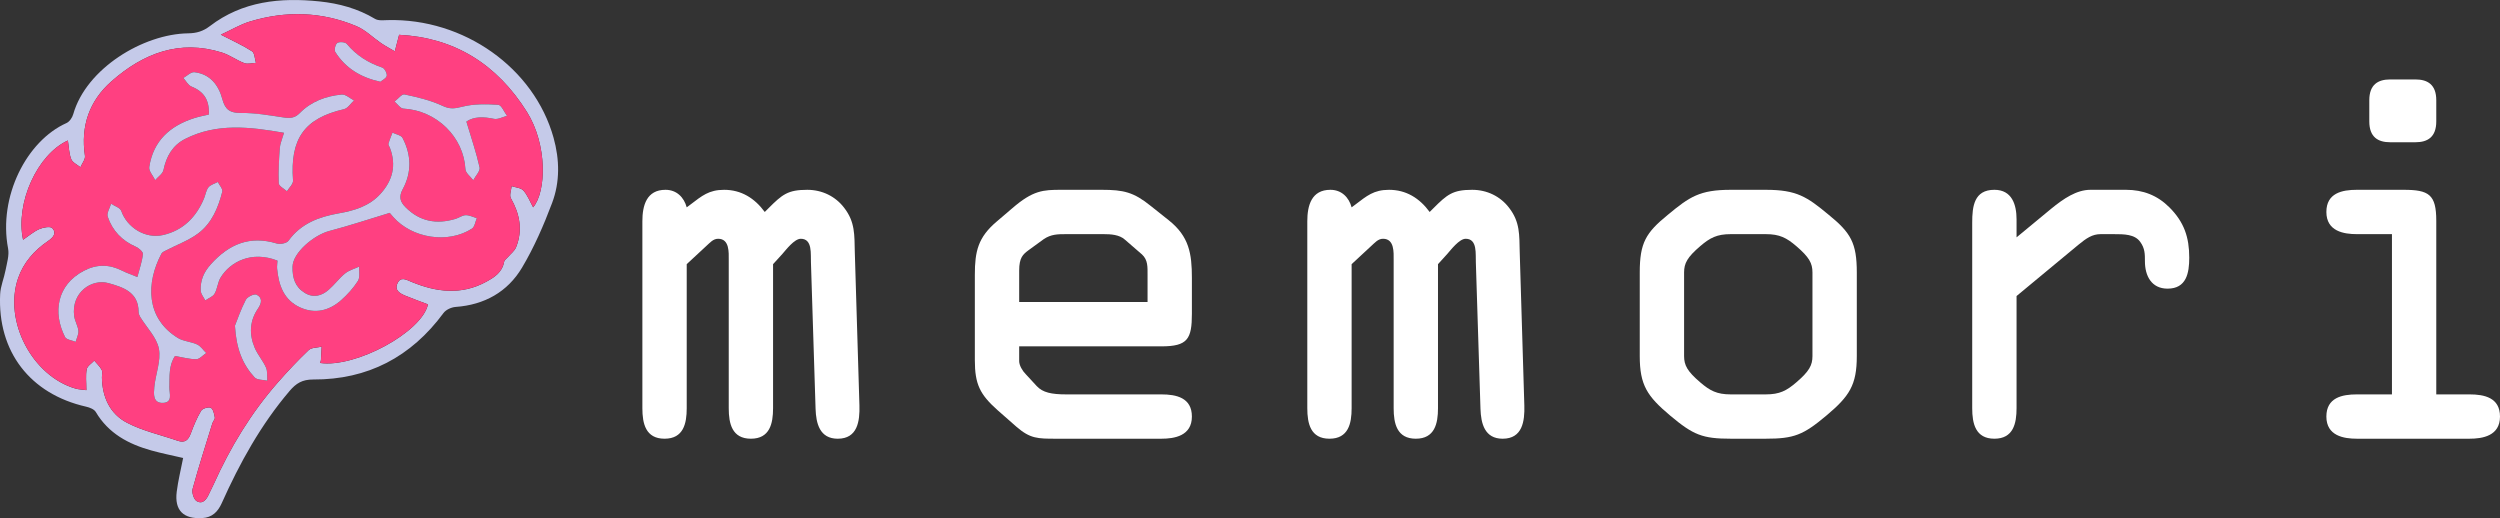 <?xml version="1.0" encoding="UTF-8" standalone="no"?>
<!-- Created with Inkscape (http://www.inkscape.org/) -->

<svg
   xmlns:dc="http://purl.org/dc/elements/1.1/"
   xmlns:cc="http://creativecommons.org/ns#"
   xmlns:rdf="http://www.w3.org/1999/02/22-rdf-syntax-ns#"
   xmlns:svg="http://www.w3.org/2000/svg"
   xmlns="http://www.w3.org/2000/svg"
   xmlns:sodipodi="http://sodipodi.sourceforge.net/DTD/sodipodi-0.dtd"
   xmlns:inkscape="http://www.inkscape.org/namespaces/inkscape"
   id="svg2"
   version="1.1"
   inkscape:version="0.91 r13725"
   xml:space="preserve"
   width="564.924"
   height="117.086"
   viewBox="0 0 564.924 117.086"
   sodipodi:docname="memori1.svg"><rect x="0" y="0" width="564.924" height="117.086" fill="#333333" stroke="none"/><defs
     id="defs6"><clipPath
       clipPathUnits="userSpaceOnUse"
       id="clipPath20"><path
         d="m 113,271 448,0 0,-95 -448,0 0,95 z"
         id="path22"
         inkscape:connector-curvature="0" /></clipPath><clipPath
       clipPathUnits="userSpaceOnUse"
       id="clipPath30"><path
         d="m 113,176 448,0 0,95 -448,0 0,-95 z"
         id="path32"
         inkscape:connector-curvature="0" /></clipPath></defs><sodipodi:namedview
     pagecolor="#ffffff"
     bordercolor="#666666"
     borderopacity="1"
     objecttolerance="10"
     gridtolerance="10"
     guidetolerance="10"
     inkscape:pageopacity="0"
     inkscape:pageshadow="2"
     inkscape:window-width="1156"
     inkscape:window-height="660"
     id="namedview4"
     showgrid="false"
     inkscape:zoom="0.61498647"
     inkscape:cx="260.42775"
     inkscape:cy="44.418731"
     inkscape:window-x="0"
     inkscape:window-y="0"
     inkscape:window-maximized="0"
     inkscape:current-layer="g10"
     fit-margin-top="0"
     fit-margin-left="0"
     fit-margin-right="0"
     fit-margin-bottom="0" /><g
     id="g10"
     inkscape:groupmode="layer"
     inkscape:label="memori1"
     transform="matrix(1.25,0,0,-1.25,-141.311,337.919)"><path
       d="m 252.8,222.582 0,-26.047 c 0,-2.754 -0.582,-5.508 -4.004,-5.508 -3.426,0 -4.008,2.754 -4.008,5.508 l 0,26.797 c 0,1.336 0.168,3.84 -1.922,3.84 -0.918,0 -1.5,-0.75 -2.168,-1.336 l -3.507,-3.254 0,-26.047 c 0,-2.754 -0.582,-5.508 -4.008,-5.508 -3.422,0 -4.008,2.754 -4.008,5.508 l 0,33.813 c 0,2.836 0.754,5.675 4.176,5.675 2.004,0 3.34,-1.335 3.84,-3.171 l 0.668,0.5 c 2.086,1.586 3.339,2.671 6.093,2.671 3.09,0 5.512,-1.503 7.348,-4.007 l 0.668,0.668 c 2.504,2.504 3.504,3.339 7.012,3.339 2.672,0 5.093,-1.168 6.679,-3.257 2.004,-2.586 1.836,-4.926 1.918,-8.016 l 0.836,-27.715 c 0.082,-2.836 -0.336,-6.008 -3.922,-6.008 -3.257,0 -3.925,2.754 -4.007,5.426 l -0.836,26.461 c -0.082,1.422 0.336,4.258 -1.836,4.258 -1.172,0 -2.672,-2.004 -3.34,-2.754 l -1.672,-1.836 z"
       style="fill:#ffffff;fill-opacity:1;fill-rule:nonzero;stroke:none"
       id="path36"
       inkscape:connector-curvature="0" /><path
       d="m 297.292,215.738 23.207,0 0,4.84 c 0,1.504 0.082,2.754 -1.004,3.758 l -3.086,2.672 c -1.004,0.918 -2.589,1 -3.839,1 l -6.762,0 c -1.504,0 -2.758,0 -4.094,-0.918 l -2.754,-2.004 c -1,-0.75 -1.668,-1.336 -1.668,-3.672 l 0,-5.676 z m 6.68,-24.711 c -3.344,0 -4.68,0 -7.184,2.168 l -3.422,3.008 c -3.171,2.836 -4.089,4.672 -4.089,9.012 l 0,15.445 c 0,4.258 0.585,6.762 3.925,9.602 l 2.836,2.422 c 3.758,3.254 5.594,3.339 8.852,3.339 l 7.344,0 c 3.925,0 5.761,-0.418 8.847,-2.921 l 3.258,-2.59 c 3.672,-2.922 4.176,-6.012 4.176,-10.434 l 0,-6.43 c 0,-4.589 -0.754,-5.925 -5.512,-5.925 l -25.711,0 0,-2.672 c 0,-0.754 0.582,-1.754 1.168,-2.336 l 2.004,-2.172 c 1.082,-1.168 2.672,-1.504 5.344,-1.504 l 17.195,0 c 2.672,0 5.512,-0.582 5.512,-4.008 0,-3.504 -3.176,-4.004 -5.512,-4.004 l -19.031,0 z"
       style="fill:#ffffff;fill-opacity:1;fill-rule:nonzero;stroke:none"
       id="path38"
       inkscape:connector-curvature="0" /><path
       d="m 373.003,222.582 0,-26.047 c 0,-2.754 -0.586,-5.508 -4.008,-5.508 -3.422,0 -4.007,2.754 -4.007,5.508 l 0,26.797 c 0,1.336 0.167,3.84 -1.922,3.84 -0.918,0 -1.5,-0.75 -2.168,-1.336 l -3.508,-3.254 0,-26.047 c 0,-2.754 -0.582,-5.508 -4.004,-5.508 -3.426,0 -4.008,2.754 -4.008,5.508 l 0,33.813 c 0,2.836 0.75,5.675 4.172,5.675 2.004,0 3.34,-1.335 3.84,-3.171 l 0.668,0.5 c 2.09,1.586 3.34,2.671 6.094,2.671 3.089,0 5.511,-1.503 7.347,-4.007 l 0.668,0.668 c 2.504,2.504 3.508,3.339 7.012,3.339 2.672,0 5.094,-1.168 6.68,-3.257 2.003,-2.586 1.836,-4.926 1.918,-8.016 l 0.835,-27.715 c 0.083,-2.836 -0.335,-6.008 -3.921,-6.008 -3.258,0 -3.926,2.754 -4.008,5.426 l -0.836,26.461 c -0.082,1.422 0.336,4.258 -1.836,4.258 -1.168,0 -2.672,-2.004 -3.34,-2.754 l -1.668,-1.836 z"
       style="fill:#ffffff;fill-opacity:1;fill-rule:nonzero;stroke:none"
       id="path40"
       inkscape:connector-curvature="0" /><path
       d="m 417.491,205.969 c 0,-1.668 0.582,-2.754 2.922,-4.758 1.754,-1.504 3.004,-2.172 5.508,-2.172 l 6.344,0 c 2.504,0 3.758,0.668 5.512,2.172 2.335,2.004 2.921,3.09 2.921,4.758 l 0,15.109 c 0,1.672 -0.586,2.758 -2.921,4.762 -1.754,1.5 -3.008,2.168 -5.512,2.168 l -6.344,0 c -2.504,0 -3.754,-0.668 -5.508,-2.168 -2.34,-2.004 -2.922,-3.09 -2.922,-4.762 l 0,-15.109 z m -8.015,15.109 c 0,5.344 1.086,7.18 5.094,10.438 3.921,3.254 5.761,4.507 11.351,4.507 l 6.344,0 c 5.594,0 7.433,-1.253 11.355,-4.507 4.008,-3.258 5.094,-5.094 5.094,-10.438 l 0,-15.109 c 0,-5.258 -1.336,-7.262 -5.512,-10.77 -4.172,-3.504 -5.843,-4.172 -10.937,-4.172 l -6.344,0 c -5.09,0 -6.762,0.668 -10.933,4.172 -4.176,3.508 -5.512,5.512 -5.512,10.77 l 0,15.109 z"
       style="fill:#ffffff;fill-opacity:1;fill-rule:nonzero;stroke:none"
       id="path42"
       inkscape:connector-curvature="0" /><path
       d="m 469.577,230.094 c 0,2.922 0.332,5.929 4.008,5.929 3.172,0 4.008,-2.671 4.008,-5.343 l 0,-3.254 6.258,5.172 c 2.254,1.84 4.594,3.425 7.097,3.425 l 6.43,0 c 3.086,0 5.676,-1.003 7.844,-3.171 2.672,-2.672 3.59,-5.426 3.59,-9.102 0,-2.754 -0.5,-5.594 -3.922,-5.594 -2.922,0 -4.09,2.34 -4.09,4.926 0,1.336 0,2.34 -0.836,3.508 -1,1.418 -2.922,1.418 -4.84,1.418 l -2.34,0 c -1.504,0 -2.586,-0.75 -4.007,-1.918 l -11.184,-9.27 0,-20.285 c 0,-2.754 -0.586,-5.508 -4.008,-5.508 -3.422,0 -4.008,2.754 -4.008,5.508 l 0,33.559 z"
       style="fill:#ffffff;fill-opacity:1;fill-rule:nonzero;stroke:none"
       id="path44"
       inkscape:connector-curvature="0" /><path
       d="m 541.362,252.219 c 0,2.836 1.59,3.754 3.758,3.754 l 4.594,0 c 2.168,0 3.754,-0.918 3.754,-3.754 l 0,-3.84 c 0,-2.84 -1.586,-3.758 -3.754,-3.758 l -4.594,0 c -2.168,0 -3.758,0.918 -3.758,3.758 l 0,3.84 z m 12.106,-53.18 6.012,0 c 2.672,0 5.508,-0.582 5.508,-4.008 0,-3.504 -3.172,-4.004 -5.508,-4.004 l -20.371,0 c -2.336,0 -5.508,0.5 -5.508,4.004 0,3.426 2.84,4.008 5.508,4.008 l 6.347,0 0,28.969 -6.347,0 c -2.336,0 -5.508,0.5 -5.508,4.008 0,3.422 2.84,4.007 5.508,4.007 l 8.433,0 c 4.59,0 5.926,-0.835 5.926,-5.593 l 0,-31.391 z"
       style="fill:#ffffff;fill-opacity:1;fill-rule:nonzero;stroke:none"
       id="path46"
       inkscape:connector-curvature="0" /><path
       d="m 170.922,204.715 c 6.461,-0.91 18.433,5.625 19.492,10.597 -1.336,0.508 -2.691,0.989 -4.019,1.536 -1.004,0.414 -2.106,0.976 -1.485,2.289 0.582,1.238 1.567,0.64 2.524,0.242 4.492,-1.859 8.988,-2.441 13.507,0.019 1.547,0.84 2.903,1.727 3.243,3.625 0.054,0.309 0.445,0.555 0.679,0.832 0.504,0.59 1.199,1.102 1.477,1.786 1.246,3.089 0.672,6.007 -0.938,8.859 -0.3,0.535 0.071,1.449 0.133,2.188 0.727,-0.25 1.688,-0.297 2.137,-0.801 0.75,-0.844 1.172,-1.981 1.754,-3.028 2.39,2.813 2.617,11.286 -1.133,17.258 -5.434,8.653 -13.137,13.426 -23.098,13.926 -0.304,-1.176 -0.539,-2.082 -0.773,-2.988 -0.817,0.484 -1.664,0.925 -2.449,1.457 -1.508,1.023 -2.848,2.402 -4.489,3.093 -6.269,2.637 -12.746,2.813 -19.234,0.848 -1.746,-0.527 -3.359,-1.504 -5.281,-2.387 2.199,-1.136 4.004,-1.933 5.633,-3 0.488,-0.316 0.492,-1.378 0.714,-2.097 -0.703,-0.031 -1.492,-0.278 -2.101,-0.047 -1.399,0.527 -2.653,1.48 -4.07,1.922 -7.696,2.398 -14.211,-0.168 -19.938,-5.203 -4.023,-3.543 -5.602,-8.106 -4.801,-13.481 0.094,-0.633 -0.527,-1.371 -0.816,-2.062 -0.574,0.48 -1.426,0.847 -1.664,1.461 -0.403,1.027 -0.418,2.211 -0.602,3.379 -5.504,-2.485 -9.531,-11.305 -8.105,-17.95 1.051,0.715 1.918,1.481 2.926,1.926 0.71,0.313 2.011,0.551 2.359,0.18 0.832,-0.895 0.18,-1.684 -0.781,-2.336 -2.481,-1.692 -4.438,-3.891 -5.418,-6.77 -2.621,-7.711 2.59,-17.64 10.398,-19.898 0.582,-0.168 1.207,-0.18 1.961,-0.285 0,1.453 -0.156,2.652 0.063,3.785 0.113,0.586 0.89,1.043 1.363,1.562 0.457,-0.55 1.004,-1.047 1.336,-1.664 0.195,-0.355 0.043,-0.898 0.047,-1.359 0.043,-3.551 1.437,-6.602 4.531,-8.215 2.851,-1.488 6.113,-2.195 9.187,-3.262 1.293,-0.445 1.914,0.141 2.348,1.321 0.523,1.41 1.098,2.82 1.867,4.101 0.254,0.418 1.344,0.75 1.754,0.539 0.434,-0.222 0.61,-1.117 0.719,-1.75 0.055,-0.32 -0.332,-0.699 -0.445,-1.07 -1.219,-3.941 -2.481,-7.871 -3.567,-11.848 -0.179,-0.648 0.219,-1.898 0.742,-2.203 1.086,-0.629 1.77,0.289 2.207,1.27 0.27,0.597 0.586,1.172 0.856,1.769 3.004,6.688 6.766,12.907 11.613,18.426 1.774,2.02 3.613,3.988 5.563,5.836 0.519,0.488 1.55,0.43 2.351,0.621 -0.043,-0.805 -0.086,-1.609 -0.133,-2.414 -0.007,-0.121 -0.062,-0.242 -0.144,-0.535 m -24.766,-17.168 c -1.929,0.449 -3.84,0.828 -5.711,1.348 -4.152,1.152 -7.781,3.074 -10.082,6.968 -0.293,0.496 -1.109,0.813 -1.742,0.957 -10.121,2.289 -16.043,9.957 -15.543,20.336 0.07,1.469 0.711,2.903 0.984,4.371 0.243,1.289 0.688,2.668 0.45,3.895 -1.793,9.383 3.363,19.469 10.562,22.672 0.543,0.242 1.043,0.984 1.215,1.594 2.336,8.257 12.641,14.511 20.773,14.624 1.516,0.02 2.7,0.368 3.926,1.305 5.895,4.516 12.727,5.199 19.813,4.465 3.535,-0.367 6.929,-1.289 10.039,-3.152 0.594,-0.36 1.519,-0.246 2.285,-0.227 13.777,0.356 26.477,-8.641 29.996,-21.265 1.102,-3.958 1.172,-7.993 -0.266,-11.797 -1.511,-4.012 -3.242,-8.004 -5.429,-11.676 -2.617,-4.399 -6.797,-6.735 -12.008,-7.113 -0.766,-0.055 -1.758,-0.504 -2.195,-1.102 -5.86,-7.945 -13.692,-12.059 -23.547,-12.016 -1.988,0.008 -3.106,-0.699 -4.27,-2.066 -5.195,-6.102 -9.019,-13.023 -12.273,-20.293 -0.707,-1.57 -1.731,-2.586 -3.516,-2.691 -3.418,-0.207 -5.043,1.398 -4.621,4.757 0.25,1.997 0.742,3.961 1.16,6.106"
       style="fill:#c5cae9;fill-opacity:1;fill-rule:nonzero;stroke:none"
       id="path48"
       inkscape:connector-curvature="0" /><path
       d="m 181.812,255.555 c 0.336,0.289 1.075,0.625 1.149,1.074 0.078,0.453 -0.383,1.344 -0.797,1.484 -2.539,0.864 -4.695,2.199 -6.422,4.285 -0.277,0.336 -1.308,0.422 -1.711,0.172 -0.347,-0.215 -0.601,-1.261 -0.379,-1.617 1.832,-2.902 4.532,-4.601 8.16,-5.398 m -26.289,-44.09 c 0.231,-4.199 1.399,-7.024 3.551,-9.356 0.449,-0.488 1.516,-0.41 2.297,-0.593 -0.066,0.796 0.067,1.683 -0.238,2.375 -0.551,1.242 -1.504,2.312 -2.035,3.562 -1.039,2.438 -0.938,4.883 0.605,7.125 0.672,0.973 0.801,1.965 -0.273,2.481 -0.426,0.207 -1.66,-0.379 -1.934,-0.911 -0.918,-1.761 -1.562,-3.664 -1.973,-4.683 m 41.836,36.89 c 1.371,0.946 3.114,0.891 4.993,0.497 0.714,-0.149 1.566,0.343 2.355,0.543 -0.527,0.699 -1.019,1.96 -1.586,1.996 -2.164,0.136 -4.433,0.183 -6.508,-0.348 -1.351,-0.348 -2.215,-0.477 -3.562,0.156 -2.149,1.012 -4.539,1.559 -6.879,2.067 -0.484,0.105 -1.192,-0.832 -1.797,-1.289 0.531,-0.446 1.043,-1.243 1.598,-1.274 6.019,-0.332 10.906,-5.144 11.215,-10.961 0.039,-0.683 0.925,-1.324 1.417,-1.984 0.407,0.777 1.286,1.66 1.141,2.316 -0.598,2.703 -1.508,5.336 -2.387,8.281 m -32.972,-2.027 c -0.348,-1.219 -0.696,-1.957 -0.75,-2.719 -0.153,-2.136 -0.285,-4.281 -0.196,-6.418 0.02,-0.5 0.961,-0.957 1.481,-1.433 0.387,0.64 1.144,1.308 1.101,1.922 -0.562,7.601 2.047,11.258 9.223,12.925 0.688,0.161 1.207,1.032 1.801,1.575 -0.738,0.375 -1.512,1.125 -2.211,1.062 -2.867,-0.262 -5.535,-1.25 -7.59,-3.344 -0.93,-0.953 -1.812,-0.964 -2.988,-0.785 -2.524,0.379 -5.074,0.825 -7.61,0.801 -2,-0.019 -2.894,0.57 -3.406,2.504 -0.676,2.539 -2.211,4.539 -5.054,4.863 -0.618,0.071 -1.325,-0.672 -1.989,-1.043 0.473,-0.523 0.852,-1.297 1.446,-1.535 2.242,-0.914 3.273,-2.402 3.167,-5.074 -0.851,-0.203 -1.75,-0.363 -2.613,-0.633 -4.406,-1.398 -7.453,-4.121 -8.164,-8.863 -0.105,-0.719 0.688,-1.571 1.067,-2.36 0.519,0.61 1.363,1.149 1.503,1.832 0.508,2.477 1.653,4.473 3.907,5.614 5.718,2.902 11.652,2.199 17.875,1.109 m -26.504,-26.07 c -1.176,0.48 -1.988,0.75 -2.742,1.137 -2.348,1.195 -4.649,1.199 -6.989,-0.043 -4.832,-2.567 -5.574,-7.528 -3.34,-11.95 0.247,-0.484 1.258,-0.586 1.915,-0.863 0.179,0.668 0.554,1.356 0.492,2 -0.09,0.891 -0.637,1.734 -0.758,2.629 -0.586,4.301 3.168,6.848 6.215,5.98 2.539,-0.722 5.429,-1.578 5.422,-5.199 0,-0.312 0.144,-0.656 0.308,-0.929 1.168,-1.915 2.985,-3.692 3.371,-5.747 0.411,-2.183 -0.629,-4.609 -0.832,-6.945 -0.101,-1.152 -0.293,-2.875 1.539,-2.828 1.848,0.047 1.161,1.715 1.184,2.777 0.047,2 -0.133,4.024 1.027,5.707 1.399,-0.238 2.621,-0.601 3.84,-0.586 0.602,0.008 1.195,0.723 1.793,1.118 -0.543,0.527 -0.996,1.242 -1.644,1.543 -1.106,0.519 -2.465,0.554 -3.481,1.179 -5.82,3.582 -5.773,9.946 -2.969,15.242 0.149,0.282 0.567,0.45 0.887,0.618 1.941,1.011 4.067,1.769 5.789,3.07 2.422,1.828 3.59,4.621 4.32,7.516 0.125,0.484 -0.515,1.16 -0.8,1.75 -0.578,-0.305 -1.313,-0.489 -1.692,-0.957 -0.429,-0.532 -0.523,-1.329 -0.797,-1.993 -1.414,-3.402 -3.789,-5.808 -7.433,-6.64 -3.145,-0.719 -6.469,1.301 -7.543,4.363 -0.203,0.574 -1.203,0.867 -1.836,1.293 -0.223,-0.785 -0.82,-1.691 -0.609,-2.324 0.847,-2.531 2.574,-4.348 5.074,-5.438 0.551,-0.238 1.336,-0.926 1.293,-1.332 -0.137,-1.328 -0.606,-2.625 -1.004,-4.148 m 25.328,2.961 c -0.027,-0.551 -0.106,-1.008 -0.066,-1.453 0.285,-3 1.218,-5.688 4.195,-7.02 2.66,-1.191 5.183,-0.586 7.32,1.277 1.176,1.024 2.258,2.227 3.094,3.536 0.414,0.644 0.172,1.707 0.226,2.582 -0.859,-0.403 -1.832,-0.661 -2.546,-1.239 -1.086,-0.875 -1.922,-2.05 -2.981,-2.964 -1.285,-1.11 -2.773,-1.516 -4.34,-0.532 -1.734,1.09 -2.226,2.707 -2.183,4.715 0.05,2.539 3.851,5.731 6.683,6.473 3.559,0.929 7.059,2.101 10.887,3.261 -0.027,0.032 0.305,-0.367 0.648,-0.753 3.407,-3.864 9.922,-4.872 14.215,-2.094 0.496,0.32 0.598,1.242 0.883,1.883 -0.672,0.199 -1.344,0.558 -2.012,0.543 -0.613,-0.012 -1.207,-0.477 -1.832,-0.664 -3.418,-1.036 -6.464,-0.497 -9.054,2.113 -0.996,1.004 -1.231,1.898 -0.489,3.269 1.649,3.032 1.551,6.2 -0.035,9.239 -0.262,0.504 -1.203,0.656 -1.828,0.968 -0.246,-0.668 -0.535,-1.328 -0.719,-2.011 -0.058,-0.203 0.164,-0.485 0.258,-0.727 1.199,-3.156 0.508,-5.918 -1.73,-8.359 -2.028,-2.211 -4.711,-3 -7.528,-3.496 -3.582,-0.633 -6.816,-1.828 -9.078,-4.954 -0.328,-0.457 -1.496,-0.683 -2.117,-0.496 -4.875,1.477 -8.633,-0.105 -11.93,-3.769 -1.304,-1.453 -1.906,-2.949 -1.816,-4.766 0.031,-0.593 0.531,-1.168 0.816,-1.75 0.578,0.395 1.368,0.664 1.684,1.207 0.516,0.879 0.559,2.035 1.082,2.903 1.734,2.863 5.633,4.921 10.293,3.078 m 7.711,-18.504 c 0.082,0.293 0.137,0.414 0.144,0.535 0.047,0.805 0.09,1.609 0.129,2.414 -0.793,-0.191 -1.828,-0.133 -2.347,-0.621 -1.95,-1.848 -3.789,-3.816 -5.563,-5.836 -4.847,-5.519 -8.609,-11.738 -11.613,-18.426 -0.27,-0.597 -0.586,-1.176 -0.852,-1.769 -0.445,-0.981 -1.125,-1.899 -2.211,-1.266 -0.523,0.301 -0.921,1.551 -0.742,2.199 1.086,3.977 2.348,7.907 3.567,11.848 0.113,0.375 0.5,0.75 0.445,1.07 -0.109,0.633 -0.285,1.528 -0.719,1.75 -0.41,0.211 -1.504,-0.121 -1.754,-0.535 -0.769,-1.285 -1.344,-2.695 -1.867,-4.105 -0.434,-1.18 -1.055,-1.766 -2.348,-1.321 -3.074,1.067 -6.336,1.774 -9.191,3.262 -3.09,1.613 -4.484,4.664 -4.527,8.215 -0.008,0.461 0.148,1.004 -0.047,1.359 -0.332,0.617 -0.879,1.114 -1.336,1.66 -0.473,-0.515 -1.25,-0.972 -1.363,-1.562 -0.219,-1.129 -0.063,-2.328 -0.063,-3.781 -0.754,0.105 -1.379,0.117 -1.961,0.285 -7.808,2.258 -13.019,12.187 -10.398,19.898 0.98,2.879 2.937,5.078 5.418,6.77 0.961,0.652 1.613,1.441 0.781,2.332 -0.348,0.375 -1.649,0.137 -2.359,-0.176 -1.008,-0.445 -1.875,-1.211 -2.926,-1.926 -1.426,6.641 2.601,15.465 8.105,17.95 0.184,-1.168 0.199,-2.352 0.602,-3.379 0.238,-0.614 1.09,-0.981 1.664,-1.461 0.289,0.691 0.91,1.429 0.816,2.062 -0.801,5.375 0.778,9.938 4.801,13.481 5.727,5.035 12.242,7.601 19.938,5.203 1.417,-0.442 2.671,-1.395 4.07,-1.922 0.609,-0.231 1.398,0.016 2.105,0.047 -0.226,0.719 -0.23,1.781 -0.718,2.097 -1.629,1.067 -3.434,1.864 -5.633,3 1.922,0.887 3.535,1.86 5.281,2.387 6.488,1.965 12.965,1.789 19.238,-0.848 1.637,-0.687 2.977,-2.07 4.485,-3.093 0.785,-0.532 1.632,-0.973 2.449,-1.457 0.234,0.906 0.469,1.812 0.773,2.988 9.961,-0.5 17.664,-5.273 23.098,-13.926 3.75,-5.972 3.523,-14.445 1.133,-17.258 -0.582,1.047 -1.004,2.184 -1.754,3.028 -0.449,0.504 -1.41,0.547 -2.137,0.801 -0.062,-0.739 -0.433,-1.653 -0.133,-2.188 1.61,-2.852 2.184,-5.77 0.934,-8.859 -0.274,-0.684 -0.969,-1.196 -1.473,-1.786 -0.234,-0.273 -0.625,-0.523 -0.679,-0.832 -0.34,-1.894 -1.696,-2.785 -3.243,-3.625 -4.519,-2.46 -9.015,-1.878 -13.503,-0.019 -0.958,0.398 -1.946,0.996 -2.532,-0.242 -0.617,-1.313 0.485,-1.875 1.489,-2.289 1.328,-0.547 2.683,-1.028 4.019,-1.536 -1.059,-4.972 -13.031,-11.507 -19.492,-10.597"
       style="fill:#ff4081;fill-opacity:1;fill-rule:nonzero;stroke:none"
       id="path50"
       inkscape:connector-curvature="0" /><path
       d="m 163.211,223.219 c -4.66,1.843 -8.559,-0.211 -10.293,-3.078 -0.523,-0.868 -0.566,-2.024 -1.082,-2.903 -0.316,-0.543 -1.106,-0.812 -1.684,-1.207 -0.285,0.582 -0.785,1.157 -0.816,1.75 -0.09,1.817 0.512,3.313 1.816,4.766 3.297,3.664 7.055,5.25 11.93,3.769 0.621,-0.187 1.789,0.039 2.117,0.496 2.262,3.126 5.496,4.321 9.078,4.954 2.817,0.496 5.5,1.285 7.528,3.496 2.238,2.445 2.929,5.203 1.73,8.359 -0.094,0.242 -0.316,0.524 -0.262,0.727 0.188,0.683 0.473,1.343 0.723,2.011 0.625,-0.312 1.566,-0.464 1.828,-0.968 1.586,-3.036 1.68,-6.207 0.035,-9.239 -0.742,-1.371 -0.507,-2.265 0.489,-3.269 2.59,-2.61 5.636,-3.149 9.054,-2.113 0.625,0.187 1.219,0.652 1.832,0.664 0.668,0.015 1.34,-0.344 2.012,-0.543 -0.285,-0.641 -0.387,-1.567 -0.883,-1.883 -4.293,-2.778 -10.808,-1.77 -14.215,2.094 -0.343,0.386 -0.675,0.785 -0.648,0.753 -3.832,-1.16 -7.328,-2.332 -10.887,-3.261 -2.832,-0.742 -6.633,-3.934 -6.683,-6.477 -0.039,-2.004 0.449,-3.625 2.183,-4.711 1.567,-0.984 3.055,-0.578 4.34,0.532 1.059,0.914 1.899,2.089 2.981,2.964 0.711,0.578 1.687,0.836 2.546,1.239 -0.054,-0.875 0.188,-1.938 -0.226,-2.582 -0.836,-1.309 -1.918,-2.512 -3.094,-3.536 -2.137,-1.863 -4.66,-2.468 -7.32,-1.277 -2.977,1.332 -3.91,4.02 -4.195,7.02 -0.04,0.445 0.039,0.902 0.066,1.453"
       style="fill:#c5cae9;fill-opacity:1;fill-rule:nonzero;stroke:none"
       id="path52"
       inkscape:connector-curvature="0" /><path
       d="m 137.883,220.258 c 0.398,1.523 0.867,2.82 1.004,4.148 0.043,0.406 -0.742,1.094 -1.293,1.332 -2.5,1.09 -4.227,2.907 -5.074,5.434 -0.211,0.64 0.386,1.543 0.609,2.328 0.633,-0.426 1.637,-0.719 1.836,-1.293 1.074,-3.059 4.398,-5.082 7.543,-4.363 3.644,0.832 6.019,3.238 7.433,6.64 0.274,0.664 0.368,1.465 0.797,1.996 0.379,0.465 1.114,0.645 1.692,0.954 0.285,-0.59 0.925,-1.266 0.8,-1.75 -0.73,-2.895 -1.898,-5.688 -4.32,-7.516 -1.722,-1.301 -3.848,-2.059 -5.789,-3.07 -0.32,-0.168 -0.738,-0.336 -0.887,-0.618 -2.804,-5.296 -2.851,-11.66 2.969,-15.242 1.016,-0.625 2.375,-0.66 3.481,-1.176 0.648,-0.304 1.101,-1.019 1.644,-1.546 -0.598,-0.395 -1.191,-1.106 -1.793,-1.118 -1.219,-0.015 -2.441,0.348 -3.84,0.586 -1.16,-1.683 -0.98,-3.707 -1.027,-5.707 -0.023,-1.062 0.664,-2.73 -1.184,-2.777 -1.832,-0.047 -1.64,1.676 -1.539,2.828 0.203,2.336 1.243,4.762 0.832,6.945 -0.386,2.051 -2.203,3.832 -3.371,5.747 -0.164,0.273 -0.308,0.617 -0.304,0.929 0.003,3.621 -2.887,4.477 -5.426,5.199 -3.047,0.868 -6.801,-1.683 -6.215,-5.98 0.121,-0.895 0.668,-1.738 0.758,-2.633 0.062,-0.64 -0.313,-1.328 -0.492,-1.996 -0.657,0.281 -1.668,0.379 -1.915,0.863 -2.234,4.422 -1.492,9.383 3.34,11.95 2.34,1.242 4.641,1.238 6.989,0.043 0.754,-0.387 1.566,-0.657 2.742,-1.137"
       style="fill:#c5cae9;fill-opacity:1;fill-rule:nonzero;stroke:none"
       id="path54"
       inkscape:connector-curvature="0" /><path
       d="m 164.391,246.328 c -6.227,1.09 -12.161,1.793 -17.879,-1.109 -2.25,-1.141 -3.399,-3.137 -3.907,-5.61 -0.14,-0.687 -0.98,-1.23 -1.503,-1.836 -0.375,0.789 -1.172,1.641 -1.067,2.36 0.711,4.738 3.758,7.465 8.164,8.859 0.863,0.274 1.762,0.434 2.61,0.637 0.113,2.672 -0.918,4.16 -3.164,5.074 -0.594,0.238 -0.969,1.012 -1.446,1.539 0.664,0.367 1.371,1.11 1.989,1.039 2.843,-0.324 4.378,-2.324 5.054,-4.863 0.516,-1.934 1.406,-2.523 3.406,-2.504 2.536,0.027 5.086,-0.422 7.61,-0.801 1.176,-0.179 2.058,-0.168 2.988,0.785 2.055,2.094 4.723,3.082 7.59,3.344 0.699,0.063 1.473,-0.687 2.211,-1.062 -0.594,-0.543 -1.113,-1.414 -1.797,-1.575 -7.18,-1.664 -9.789,-5.324 -9.227,-12.925 0.043,-0.61 -0.714,-1.282 -1.101,-1.922 -0.52,0.476 -1.457,0.937 -1.481,1.433 -0.089,2.133 0.039,4.282 0.196,6.418 0.054,0.762 0.402,1.504 0.754,2.719"
       style="fill:#c5cae9;fill-opacity:1;fill-rule:nonzero;stroke:none"
       id="path56"
       inkscape:connector-curvature="0" /><path
       d="m 197.359,248.355 c 0.879,-2.945 1.789,-5.578 2.387,-8.281 0.145,-0.656 -0.734,-1.539 -1.141,-2.316 -0.492,0.66 -1.378,1.301 -1.417,1.984 -0.309,5.817 -5.196,10.629 -11.215,10.961 -0.555,0.031 -1.067,0.832 -1.598,1.274 0.602,0.457 1.313,1.394 1.797,1.289 2.34,-0.508 4.73,-1.055 6.879,-2.067 1.344,-0.633 2.211,-0.5 3.562,-0.156 2.075,0.531 4.344,0.484 6.508,0.348 0.567,-0.036 1.059,-1.297 1.586,-1.996 -0.789,-0.2 -1.641,-0.692 -2.355,-0.543 -1.879,0.394 -3.622,0.449 -4.993,-0.497"
       style="fill:#c5cae9;fill-opacity:1;fill-rule:nonzero;stroke:none"
       id="path58"
       inkscape:connector-curvature="0" /><path
       d="m 155.523,211.465 c 0.411,1.019 1.055,2.922 1.969,4.683 0.278,0.532 1.516,1.118 1.942,0.911 1.07,-0.516 0.941,-1.508 0.269,-2.481 -1.543,-2.242 -1.644,-4.687 -0.605,-7.125 0.531,-1.25 1.484,-2.32 2.035,-3.562 0.305,-0.692 0.176,-1.579 0.238,-2.375 -0.781,0.183 -1.848,0.105 -2.297,0.593 -2.148,2.336 -3.32,5.157 -3.551,9.356"
       style="fill:#c5cae9;fill-opacity:1;fill-rule:nonzero;stroke:none"
       id="path60"
       inkscape:connector-curvature="0" /><path
       d="m 181.812,255.555 c -3.628,0.797 -6.328,2.496 -8.16,5.398 -0.222,0.356 0.032,1.402 0.379,1.617 0.403,0.25 1.434,0.164 1.711,-0.172 1.727,-2.086 3.883,-3.421 6.422,-4.285 0.414,-0.14 0.875,-1.031 0.797,-1.484 -0.074,-0.449 -0.813,-0.785 -1.149,-1.074"
       style="fill:#c5cae9;fill-opacity:1;fill-rule:nonzero;stroke:none"
       id="path62"
       inkscape:connector-curvature="0" /></g></svg>